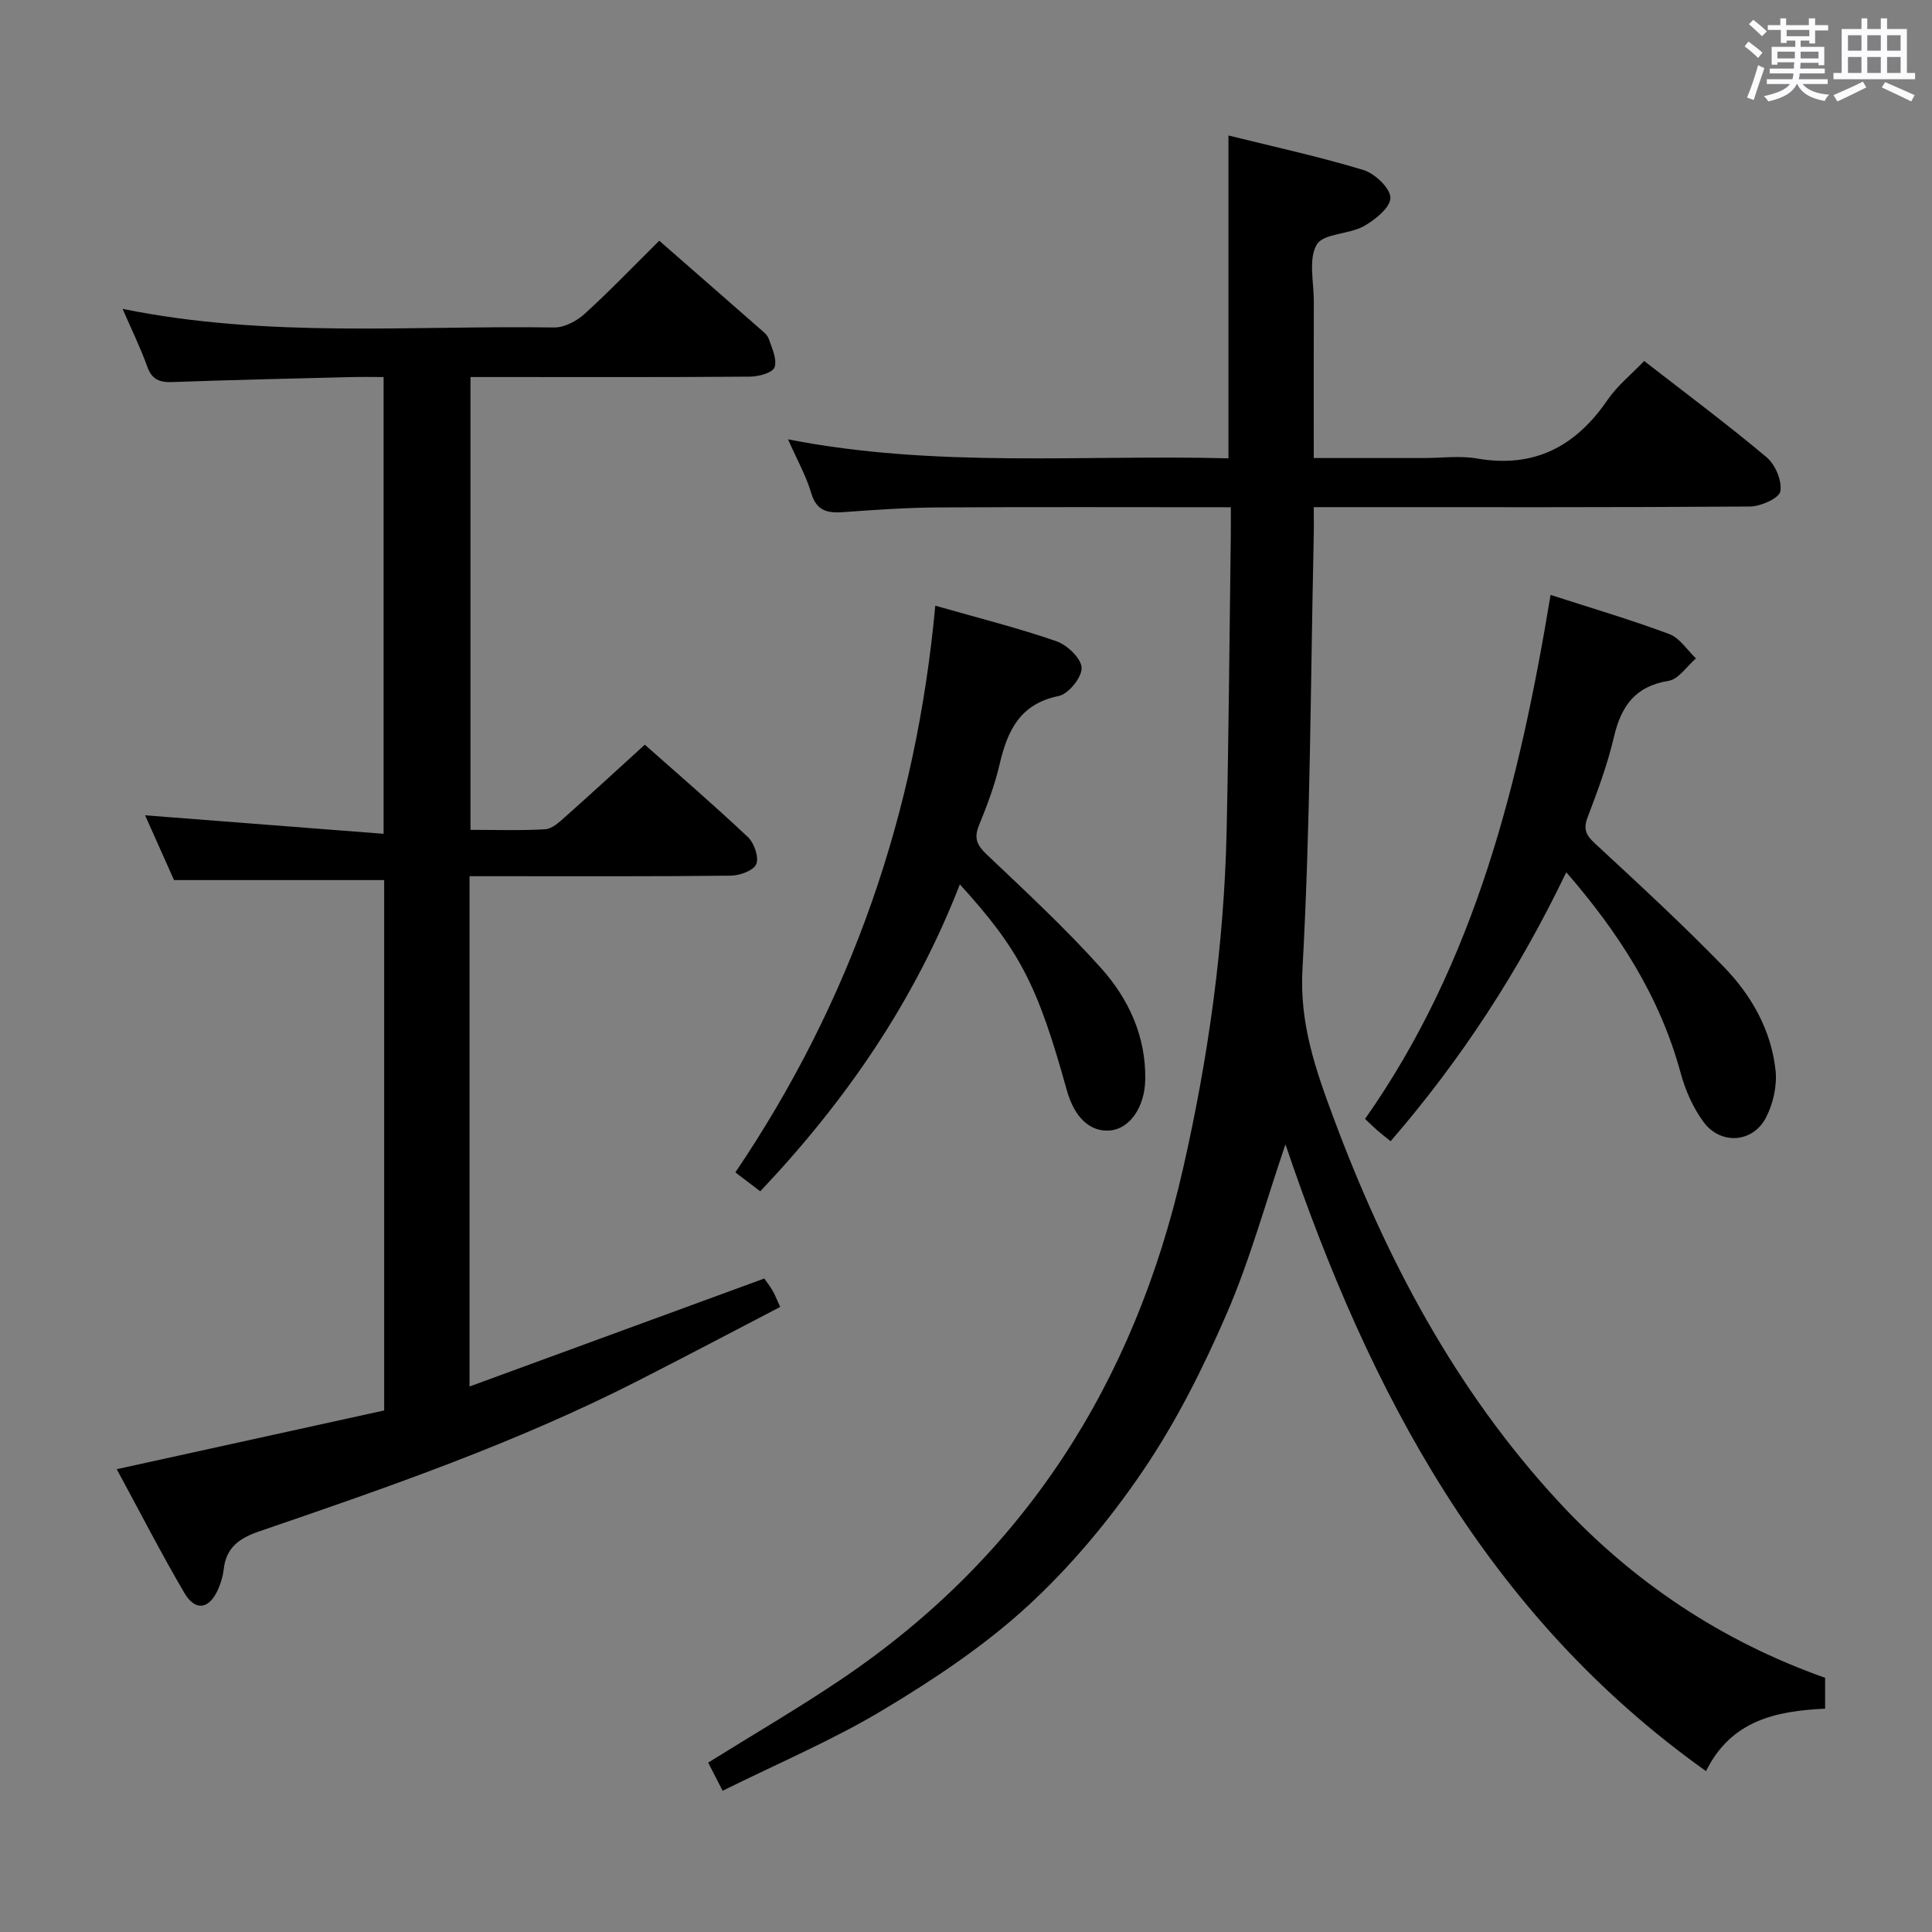 <svg enable-background="new 0 0 400 400" viewBox="0 0 400 400" xmlns="http://www.w3.org/2000/svg"><rect x="0" y="0" width="400" height="400" fill="#808080" stroke="none"/><path d="m361.2 9.6.8-1c.9.7 1.9 1.4 2.9 2.3l-.9 1.1c-1-1-2-1.8-2.8-2.4zm.5 10.6c.9-2.1 1.6-4.3 2.3-6.7.4.2.8.4 1.3.6-.7 2.1-1.5 4.3-2.2 6.6zm.4-15.2.9-.9c1 .8 2 1.6 2.8 2.4l-1 1c-.9-.9-1.8-1.7-2.7-2.5zm12.5-1.2h1.2v1.4h2.7v1.1h-2.7v2.7h-1.2v-.6h-1.8v1.3h4.9v3.8h-1.2v-.5h-3.7c0 .4-.1.9-.1 1.2h5.1v1h-5.2c0 .5-.1.9-.2 1.2h6v1h-5.2c1.1 1.3 2.9 2 5.5 2.2-.4.4-.7.8-.9 1.3-2.9-.5-4.8-1.6-5.7-3.5h-.1c-.8 1.7-2.7 2.9-5.9 3.6-.2-.4-.6-.8-.9-1.1 2.8-.6 4.6-1.4 5.4-2.5h-4.8v-1h5.3c.1-.3.2-.7.2-1.2h-4.9v-1h5c0-.4 0-.8.1-1.3h-3.5v.5h-1.2v-3.7h4.9v-1.3h-1.8v.5h-1.2v-2.7h-2.7v-1h2.6v-1.4h1.2v1.4h4.7v-1.4zm-6.6 8.3h3.6c0-.4 0-.9 0-1.4h-3.6zm1.9-4.6h4.7v-1.3h-4.7zm6.6 3.2h-3.7v1.4h3.7z" fill="#fbfafc"/><path d="m385.3 3.8h1.3v2.2h2.8v-2.2h1.3v2.2h4.1v9.1h1.7v1.3h-16.9v-1.3h1.7v-9.1h4.1v-2.2zm.4 13.1.7 1.2c-1.8.9-3.8 1.9-6 2.9-.2-.4-.5-.8-.8-1.3 2.3-1 4.3-1.9 6.1-2.8zm-3.1-6.4h2.8v-3.2h-2.8zm0 4.6h2.8v-3.3h-2.8zm4-4.6h2.8v-3.2h-2.8zm0 4.6h2.8v-3.3h-2.8zm3.7 1.9c2.1.9 4.1 1.8 6.1 2.7l-.7 1.3c-2.2-1.1-4.2-2-6.1-2.9zm3.2-9.7h-2.8v3.2h2.8v-3.1zm-2.8 7.8h2.8v-3.3h-2.8z" fill="#fbfafc"/><g fill="#010000"><path d="m254.83 105.02c-20.69 0-40.67-.08-60.65.04-6.48.04-12.96.49-19.43.96-3.3.24-5.66-.11-6.79-3.92-1.07-3.62-2.98-6.99-4.81-11.14 30.6 5.99 60.84 3.15 91.19 3.93 0-22.43 0-44.3 0-66.84 9.41 2.34 18.79 4.37 27.94 7.15 2.37.72 5.58 3.77 5.59 5.75.01 2-3.18 4.58-5.53 5.89-3.09 1.71-8.38 1.48-9.73 3.81-1.75 3.02-.59 7.75-.6 11.74-.03 10.62-.01 21.24-.01 32.44h22.83c3.67 0 7.42-.52 10.98.1 11.85 2.05 20.4-2.49 27-12.11 2.03-2.97 4.96-5.32 7.6-8.08 8.66 6.73 17.21 13.1 25.36 19.94 1.79 1.51 3.21 4.89 2.83 7.05-.25 1.42-4.05 3.12-6.27 3.14-28.16.2-56.33.13-84.49.13-1.79 0-3.57 0-5.84 0 0 2.43.04 4.39-.01 6.34-.66 29.79-.68 59.61-2.33 89.34-.63 11.27 2.75 20.86 6.41 30.69 10.87 29.23 25.27 56.46 46.64 79.56 15.4 16.65 33.78 28.87 55.16 36.44v6.39c-10.07.49-19.41 2.34-24.66 12.93-45.34-32.26-69.66-78.28-87.07-129.77-4.21 12.37-7.4 24.09-12.19 35.12-4.87 11.23-10.45 22.36-17.31 32.46-6.86 10.11-14.89 19.76-23.87 28.01s-19.39 15.18-29.89 21.48c-10.5 6.31-21.9 11.12-33.27 16.77-1.23-2.41-2.12-4.13-2.99-5.83 9.4-5.86 18.73-11.29 27.65-17.31 37.86-25.56 60.56-61.33 70.64-105.55 5.26-23.07 8.53-46.38 9.05-70.04.44-20.31.59-40.62.86-60.93.03-1.79.01-3.6.01-6.08z"/><path d="m24.17 304.18c18.78-4.12 37-8.12 55.37-12.16 0-37.02 0-73.44 0-109.81-14.34 0-28.55 0-43.51 0-1.77-3.96-3.91-8.76-5.99-13.41 16.4 1.27 32.64 2.53 49.38 3.83 0-32.05 0-62.93 0-94.57-2.22 0-4.48-.05-6.74.01-12.31.31-24.61.58-36.92 1.03-2.69.1-4.3-.47-5.28-3.21-1.36-3.83-3.17-7.5-5.1-11.94 30.15 6.12 59.81 3.4 89.35 3.85 2.11.03 4.66-1.32 6.3-2.81 5.28-4.8 10.23-9.97 15.46-15.15 6.95 6.08 13.84 12.08 20.71 18.11.75.65 1.67 1.36 1.97 2.22.67 1.93 1.76 4.25 1.19 5.88-.39 1.13-3.29 1.92-5.07 1.93-17.33.14-34.65.08-51.98.08-1.83 0-3.65 0-5.9 0v93.75c5.22 0 10.35.18 15.46-.12 1.39-.08 2.85-1.41 4.02-2.45 5.47-4.86 10.86-9.83 16.61-15.06 6.57 5.82 14.11 12.31 21.35 19.13 1.3 1.23 2.32 4.19 1.72 5.61-.57 1.34-3.43 2.36-5.3 2.38-16.16.18-32.32.11-48.48.11-1.79 0-3.58 0-5.58 0v105.65c20.6-7.55 40.64-14.89 61.03-22.36.48.69 1.16 1.57 1.72 2.52.49.85.84 1.78 1.57 3.37-9.94 5.17-19.73 10.34-29.59 15.36-25.09 12.78-51.62 21.99-78.18 31.07-4.22 1.44-6.95 3.36-7.45 7.93-.14 1.3-.53 2.6-1.03 3.81-1.81 4.41-4.79 5-7.13 1.01-4.84-8.27-9.23-16.83-13.98-25.59z"/><path d="m198.73 183.1c-9.43 24.21-23.53 44.74-41.33 63.55-1.67-1.27-3.29-2.5-5.15-3.92 24.03-35.54 37.45-74.5 41.39-117.33 8.92 2.55 17.11 4.6 25.05 7.35 2.25.78 5.17 3.55 5.25 5.51s-2.72 5.43-4.75 5.84c-8.04 1.64-10.6 7.16-12.23 14.13-1.01 4.33-2.6 8.56-4.29 12.7-1.07 2.63-.38 4.07 1.6 5.96 8.06 7.67 16.27 15.25 23.68 23.53 5.72 6.38 9.32 14.14 9.16 23.11-.1 5.69-3.2 10.15-7.25 10.52-4.15.38-7.41-2.65-9-8.37-6.04-21.76-9.72-28.92-22.13-42.58z"/><path d="m324.28 180.59c-9.76 20.34-21.65 38.66-36.37 55.69-1.03-.84-1.89-1.5-2.71-2.21-.74-.64-1.44-1.34-2.58-2.41 22.85-32.48 32.03-69.88 38.41-108.49 8.56 2.77 16.68 5.15 24.59 8.11 2.16.81 3.69 3.31 5.51 5.04-1.88 1.61-3.59 4.3-5.67 4.64-6.95 1.12-9.83 5.27-11.32 11.65-1.32 5.64-3.36 11.14-5.43 16.57-.95 2.49-.36 3.72 1.52 5.46 9.02 8.35 18.07 16.69 26.63 25.5 5.74 5.9 9.85 13.12 10.75 21.47.34 3.21-.51 6.99-2.03 9.86-2.75 5.17-9.35 5.59-12.86.85-2.2-2.97-3.8-6.62-4.77-10.21-4.29-15.77-12.78-28.97-23.67-41.52z"/></g></svg>